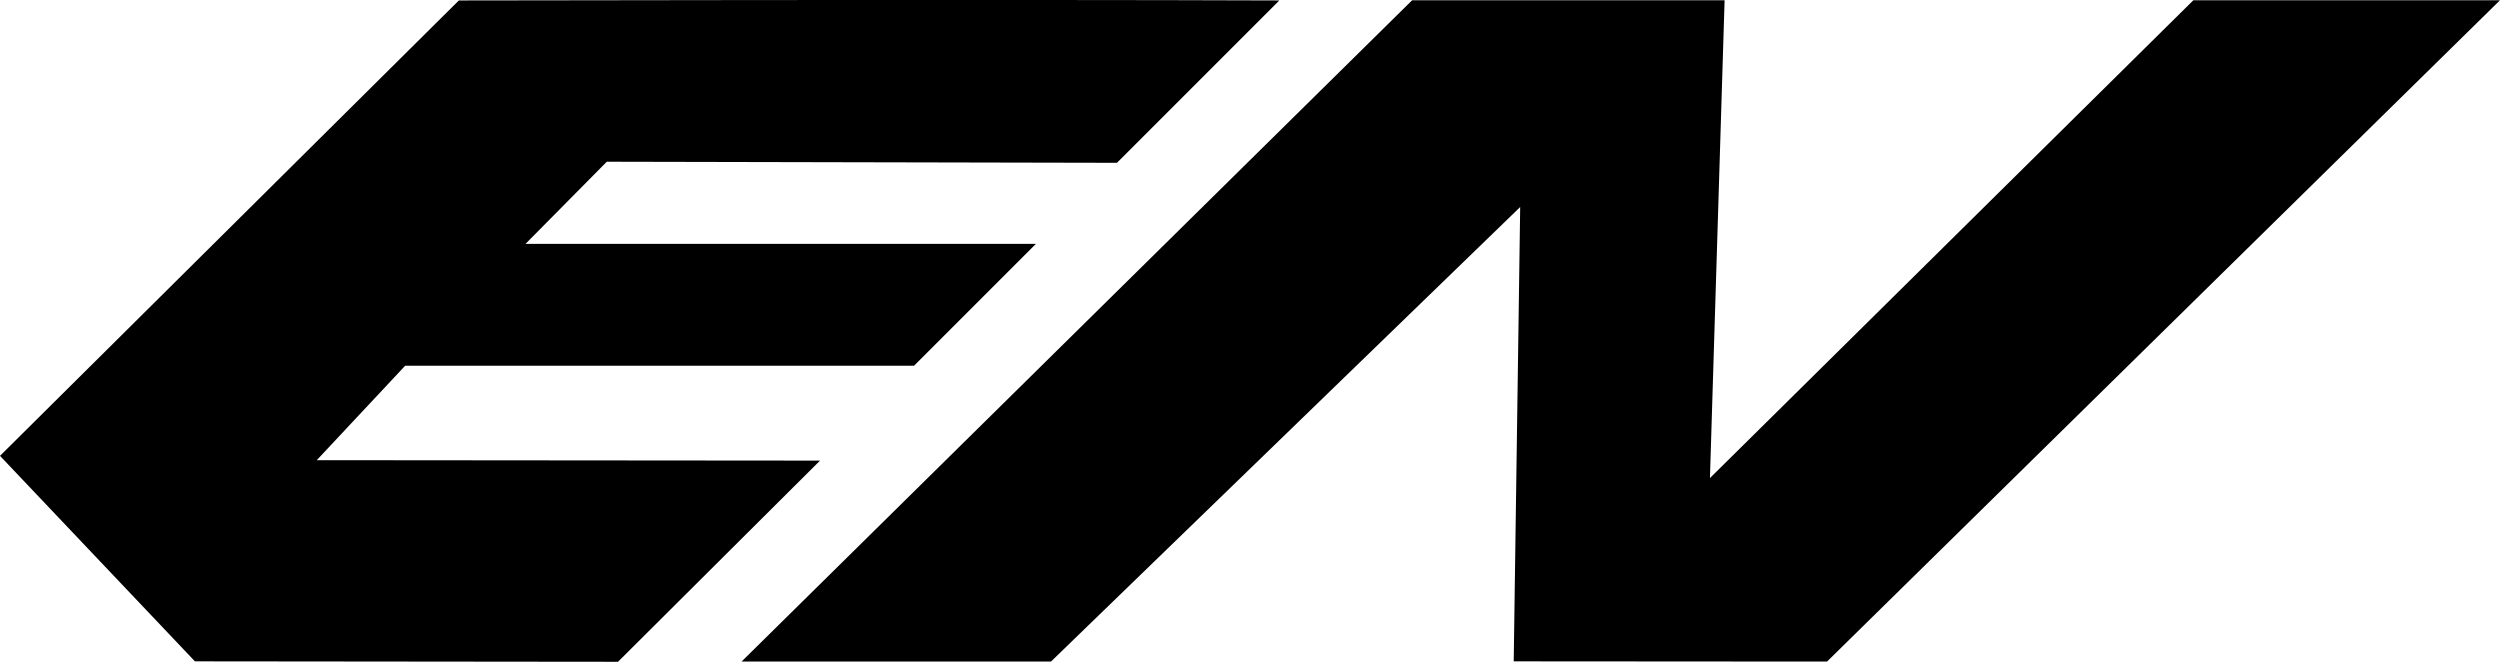 <svg height="116" viewBox="0 0 115.94 30.69" width="438.2" xmlns="http://www.w3.org/2000/svg"><path d="m70.2 30.67.3-21.07-21.76 21.08h-14.35l31.1-30.67h14.49l-.68 22.16 22.42-22.16h14.22l-31.21 30.67zm-61.16 0-9.04-9.53 21.28-21.12s25.44-.05 38.05 0l-7.53 7.53-23.66-.05-3.77 3.81h23.67l-5.65 5.65h-23.6l-4.1 4.38 23.34.02-9.37 9.33z"/></svg>